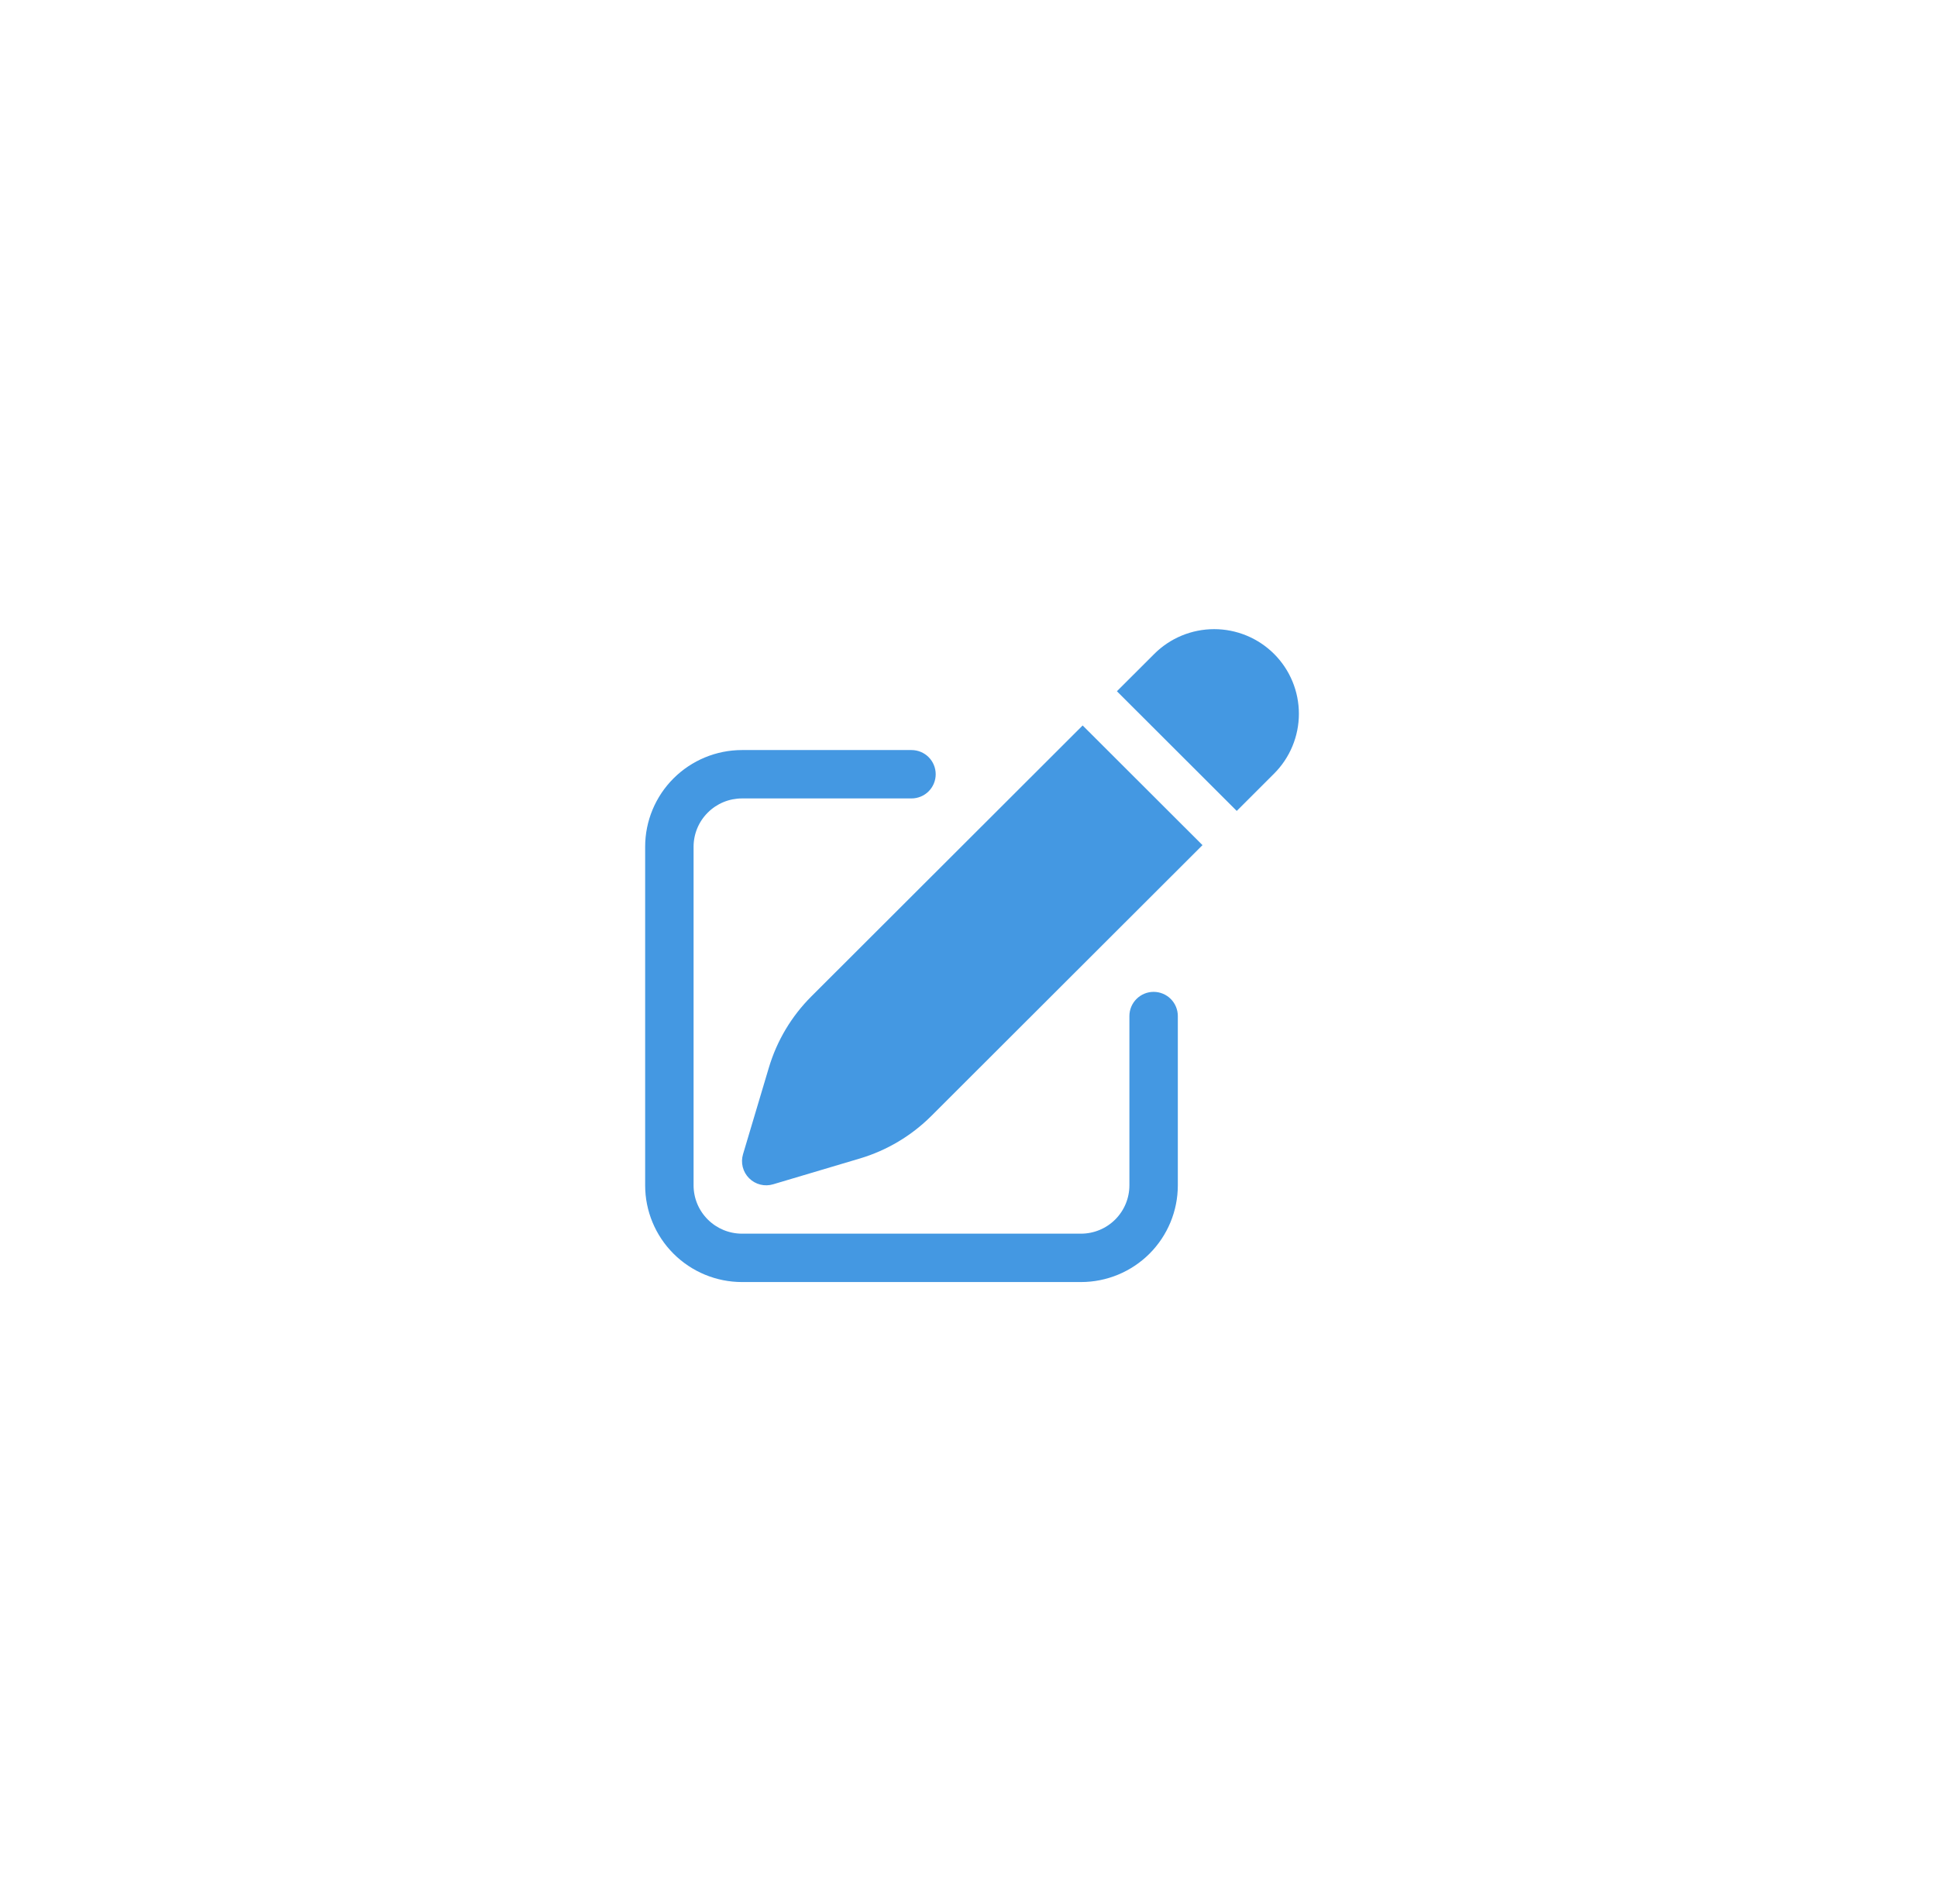 <svg width="60" height="59" viewBox="0 0 60 59" fill="none" xmlns="http://www.w3.org/2000/svg">
<g filter="url(#filter0_d_819_1672)">
<rect x="10.734" y="10.995" width="38.936" height="37.773" rx="6" fill="white"/>
</g>
<path d="M39.466 20.261C38.973 19.769 38.306 19.493 37.61 19.493C36.913 19.493 36.246 19.769 35.754 20.261L34.597 21.417L38.309 25.125L39.466 23.969C39.958 23.477 40.234 22.81 40.234 22.115C40.234 21.42 39.958 20.753 39.466 20.261ZM37.248 26.185L33.536 22.477L25.136 30.868C24.518 31.484 24.065 32.244 23.816 33.079L23.016 35.761C22.977 35.891 22.974 36.028 23.007 36.159C23.041 36.29 23.108 36.41 23.204 36.505C23.3 36.601 23.419 36.669 23.55 36.702C23.681 36.735 23.819 36.732 23.949 36.693L26.634 35.894C27.47 35.645 28.231 35.192 28.848 34.576L37.248 26.185Z" fill="#4498E2"/>
<path d="M22.984 23.239C22.189 23.239 21.426 23.555 20.863 24.117C20.3 24.679 19.984 25.441 19.984 26.236V36.725C19.984 37.52 20.3 38.282 20.863 38.844C21.426 39.406 22.189 39.722 22.984 39.722H33.484C34.28 39.722 35.043 39.406 35.606 38.844C36.168 38.282 36.484 37.52 36.484 36.725V31.48C36.484 31.282 36.405 31.091 36.265 30.951C36.124 30.81 35.933 30.731 35.734 30.731C35.535 30.731 35.345 30.81 35.204 30.951C35.063 31.091 34.984 31.282 34.984 31.48V36.725C34.984 37.122 34.826 37.503 34.545 37.784C34.264 38.065 33.882 38.223 33.484 38.223H22.984C22.587 38.223 22.205 38.065 21.924 37.784C21.642 37.503 21.484 37.122 21.484 36.725V26.236C21.484 25.839 21.642 25.457 21.924 25.177C22.205 24.895 22.587 24.738 22.984 24.738H28.234C28.433 24.738 28.624 24.659 28.765 24.518C28.905 24.378 28.984 24.187 28.984 23.988C28.984 23.79 28.905 23.599 28.765 23.459C28.624 23.318 28.433 23.239 28.234 23.239H22.984Z" fill="#4498E2"/>
<defs>
<filter id="filter0_d_819_1672" x="0.734" y="0.995" width="58.936" height="57.773" filterUnits="userSpaceOnUse" color-interpolation-filters="sRGB">
<feFlood flood-opacity="0" result="BackgroundImageFix"/>
<feColorMatrix in="SourceAlpha" type="matrix" values="0 0 0 0 0 0 0 0 0 0 0 0 0 0 0 0 0 0 127 0" result="hardAlpha"/>
<feOffset/>
<feGaussianBlur stdDeviation="5"/>
<feComposite in2="hardAlpha" operator="out"/>
<feColorMatrix type="matrix" values="0 0 0 0 0 0 0 0 0 0 0 0 0 0 0 0 0 0 0.1 0"/>
<feBlend mode="normal" in2="BackgroundImageFix" result="effect1_dropShadow_819_1672"/>
<feBlend mode="normal" in="SourceGraphic" in2="effect1_dropShadow_819_1672" result="shape"/>
</filter>
</defs>
</svg>
